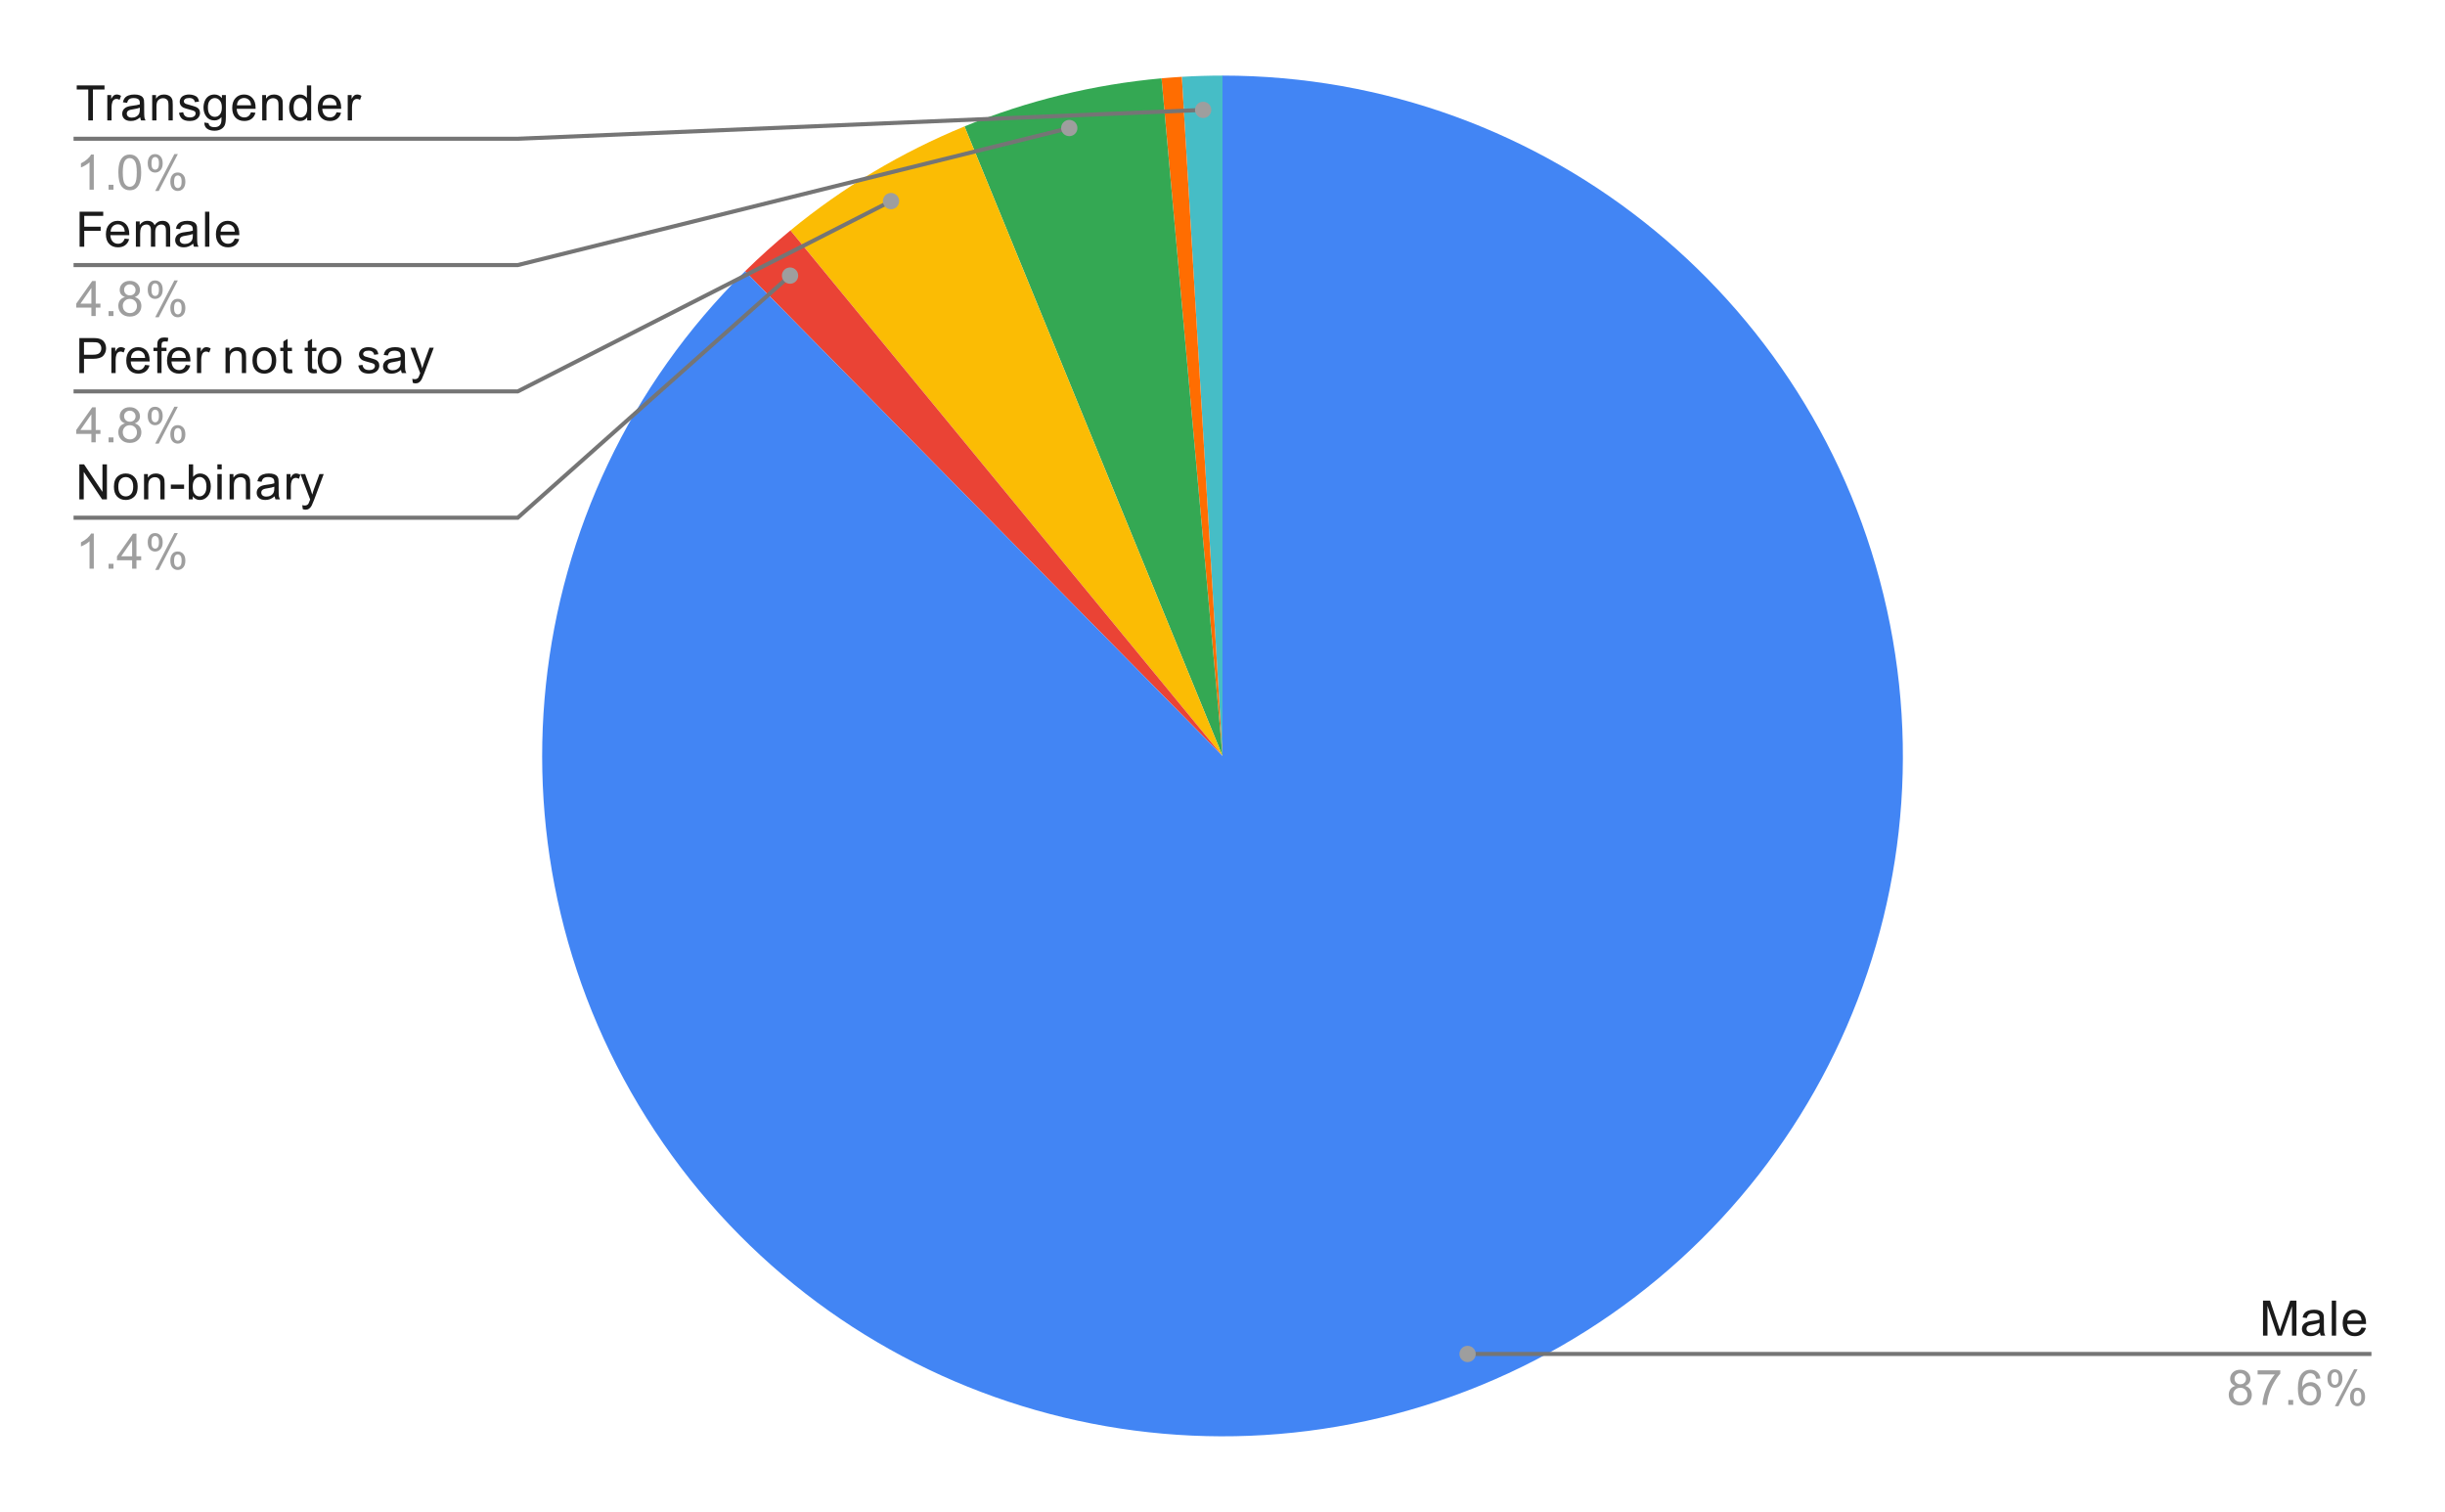 <svg version="1.1" viewBox="0.0 0.0 600.0 371.0" fill="none" stroke="none" stroke-linecap="square" stroke-miterlimit="10" width="600" height="371" xmlns:xlink="http://www.w3.org/1999/xlink" xmlns="http://www.w3.org/2000/svg"><path fill="#ffffff" d="M0 0L600.0 0L600.0 371.0L0 371.0L0 0Z" fill-rule="nonzero"/><path fill="#46bdc6" d="M290.016 18.849C293.34 18.65 296.67 18.55 300.0 18.55L300.0 185.5Z" fill-rule="nonzero"/><path fill="#ff6d01" d="M285.035 19.222C286.693 19.073 288.354 18.948 290.016 18.849L300.0 185.5Z" fill-rule="nonzero"/><path fill="#34a853" d="M236.688 31.02C252.124 24.694 268.42 20.717 285.035 19.222L300.0 185.5Z" fill-rule="nonzero"/><path fill="#fbbc04" d="M193.967 56.545C206.853 45.95 221.253 37.347 236.688 31.02L300.0 185.5Z" fill-rule="nonzero"/><path fill="#ea4335" d="M182.835 66.569C186.394 63.063 190.108 59.718 193.967 56.545L300.0 185.5Z" fill-rule="nonzero"/><path fill="#4285f4" d="M300.0 18.55C379.765 18.55 448.388 74.975 463.803 153.236C479.218 231.497 437.119 309.731 363.312 339.98C289.505 370.228 204.61 344.042 160.668 277.472C116.726 210.903 126.012 122.548 182.835 66.569L300.0 185.5Z" fill-rule="nonzero"/><path fill="#1a1a1a" d="M21.659 29.55L21.659 21.972L18.831 21.972L18.831 20.956L25.644 20.956L25.644 21.972L22.8 21.972L22.8 29.55L21.659 29.55ZM26.331 29.55L26.331 23.331L27.284 23.331L27.284 24.269Q27.644 23.613 27.941 23.409Q28.253 23.191 28.628 23.191Q29.159 23.191 29.706 23.519L29.347 24.503Q28.956 24.269 28.581 24.269Q28.222 24.269 27.941 24.488Q27.675 24.691 27.566 25.066Q27.378 25.628 27.378 26.284L27.378 29.55L26.331 29.55ZM34.409 28.784Q33.816 29.284 33.269 29.488Q32.737 29.691 32.112 29.691Q31.081 29.691 30.534 29.191Q29.988 28.691 29.988 27.909Q29.988 27.456 30.191 27.081Q30.394 26.691 30.738 26.472Q31.081 26.238 31.503 26.128Q31.8 26.034 32.441 25.956Q33.706 25.816 34.316 25.597Q34.316 25.378 34.316 25.331Q34.316 24.675 34.019 24.409Q33.612 24.066 32.816 24.066Q32.081 24.066 31.722 24.331Q31.363 24.581 31.191 25.238L30.159 25.097Q30.3 24.441 30.628 24.034Q30.956 23.628 31.566 23.409Q32.175 23.191 32.972 23.191Q33.769 23.191 34.269 23.378Q34.769 23.566 35.003 23.847Q35.237 24.128 35.331 24.566Q35.378 24.831 35.378 25.534L35.378 26.941Q35.378 28.409 35.441 28.8Q35.519 29.191 35.722 29.55L34.612 29.55Q34.456 29.222 34.409 28.784ZM34.316 26.425Q33.737 26.659 32.597 26.831Q31.941 26.925 31.675 27.05Q31.409 27.159 31.253 27.378Q31.113 27.597 31.113 27.878Q31.113 28.3 31.425 28.581Q31.753 28.863 32.362 28.863Q32.972 28.863 33.441 28.597Q33.925 28.331 34.144 27.863Q34.316 27.503 34.316 26.816L34.316 26.425ZM37.347 29.55L37.347 23.331L38.284 23.331L38.284 24.206Q38.972 23.191 40.269 23.191Q40.831 23.191 41.3 23.394Q41.784 23.597 42.019 23.925Q42.253 24.253 42.347 24.691Q42.394 24.988 42.394 25.722L42.394 29.55L41.347 29.55L41.347 25.769Q41.347 25.113 41.222 24.8Q41.097 24.488 40.784 24.3Q40.472 24.097 40.05 24.097Q39.378 24.097 38.878 24.534Q38.394 24.956 38.394 26.144L38.394 29.55L37.347 29.55ZM43.925 27.691L44.956 27.534Q45.05 28.159 45.441 28.488Q45.847 28.816 46.581 28.816Q47.3 28.816 47.644 28.534Q48.003 28.238 48.003 27.831Q48.003 27.472 47.691 27.269Q47.472 27.128 46.612 26.909Q45.456 26.613 45.003 26.409Q44.566 26.191 44.331 25.816Q44.097 25.441 44.097 24.972Q44.097 24.566 44.284 24.206Q44.472 23.847 44.8 23.613Q45.05 23.441 45.472 23.316Q45.894 23.191 46.394 23.191Q47.112 23.191 47.659 23.409Q48.222 23.613 48.487 23.972Q48.753 24.331 48.847 24.925L47.816 25.066Q47.753 24.597 47.409 24.331Q47.081 24.05 46.456 24.05Q45.737 24.05 45.425 24.3Q45.112 24.534 45.112 24.863Q45.112 25.066 45.237 25.222Q45.378 25.394 45.644 25.503Q45.8 25.566 46.581 25.769Q47.706 26.081 48.144 26.269Q48.581 26.456 48.831 26.816Q49.081 27.175 49.081 27.722Q49.081 28.253 48.769 28.722Q48.472 29.175 47.894 29.441Q47.316 29.691 46.581 29.691Q45.362 29.691 44.722 29.191Q44.097 28.675 43.925 27.691ZM50.144 30.066L51.175 30.222Q51.237 30.691 51.534 30.909Q51.925 31.206 52.597 31.206Q53.331 31.206 53.722 30.909Q54.128 30.613 54.269 30.097Q54.362 29.769 54.347 28.738Q53.659 29.55 52.628 29.55Q51.347 29.55 50.644 28.628Q49.941 27.691 49.941 26.409Q49.941 25.519 50.253 24.769Q50.581 24.003 51.191 23.597Q51.8 23.191 52.628 23.191Q53.737 23.191 54.456 24.081L54.456 23.331L55.425 23.331L55.425 28.706Q55.425 30.159 55.128 30.769Q54.831 31.378 54.191 31.722Q53.55 32.081 52.612 32.081Q51.503 32.081 50.816 31.581Q50.128 31.081 50.144 30.066ZM51.019 26.331Q51.019 27.55 51.503 28.113Q51.987 28.675 52.722 28.675Q53.456 28.675 53.941 28.113Q54.441 27.55 54.441 26.363Q54.441 25.222 53.925 24.644Q53.425 24.066 52.706 24.066Q52.003 24.066 51.503 24.644Q51.019 25.206 51.019 26.331ZM61.597 27.55L62.691 27.675Q62.441 28.628 61.737 29.159Q61.034 29.691 59.956 29.691Q58.597 29.691 57.784 28.847Q56.987 28.003 56.987 26.488Q56.987 24.925 57.8 24.066Q58.612 23.191 59.894 23.191Q61.144 23.191 61.925 24.034Q62.722 24.878 62.722 26.425Q62.722 26.519 62.722 26.706L58.081 26.706Q58.144 27.738 58.659 28.284Q59.175 28.816 59.956 28.816Q60.534 28.816 60.941 28.519Q61.362 28.206 61.597 27.55ZM58.144 25.847L61.612 25.847Q61.55 25.05 61.222 24.659Q60.706 24.05 59.909 24.05Q59.175 24.05 58.675 24.534Q58.191 25.019 58.144 25.847ZM64.347 29.55L64.347 23.331L65.284 23.331L65.284 24.206Q65.972 23.191 67.269 23.191Q67.831 23.191 68.3 23.394Q68.784 23.597 69.019 23.925Q69.253 24.253 69.347 24.691Q69.394 24.988 69.394 25.722L69.394 29.55L68.347 29.55L68.347 25.769Q68.347 25.113 68.222 24.8Q68.097 24.488 67.784 24.3Q67.472 24.097 67.05 24.097Q66.378 24.097 65.878 24.534Q65.394 24.956 65.394 26.144L65.394 29.55L64.347 29.55ZM75.378 29.55L75.378 28.769Q74.784 29.691 73.644 29.691Q72.894 29.691 72.269 29.284Q71.644 28.863 71.3 28.128Q70.956 27.394 70.956 26.441Q70.956 25.519 71.269 24.753Q71.581 23.988 72.206 23.597Q72.831 23.191 73.597 23.191Q74.159 23.191 74.597 23.425Q75.034 23.659 75.316 24.034L75.316 20.956L76.362 20.956L76.362 29.55L75.378 29.55ZM72.05 26.441Q72.05 27.644 72.55 28.238Q73.05 28.816 73.737 28.816Q74.425 28.816 74.909 28.253Q75.394 27.691 75.394 26.534Q75.394 25.253 74.894 24.659Q74.409 24.066 73.691 24.066Q72.987 24.066 72.519 24.644Q72.05 25.206 72.05 26.441ZM82.597 27.55L83.691 27.675Q83.441 28.628 82.737 29.159Q82.034 29.691 80.956 29.691Q79.597 29.691 78.784 28.847Q77.987 28.003 77.987 26.488Q77.987 24.925 78.8 24.066Q79.612 23.191 80.894 23.191Q82.144 23.191 82.925 24.034Q83.722 24.878 83.722 26.425Q83.722 26.519 83.722 26.706L79.081 26.706Q79.144 27.738 79.659 28.284Q80.175 28.816 80.956 28.816Q81.534 28.816 81.941 28.519Q82.362 28.206 82.597 27.55ZM79.144 25.847L82.612 25.847Q82.55 25.05 82.222 24.659Q81.706 24.05 80.909 24.05Q80.175 24.05 79.675 24.534Q79.191 25.019 79.144 25.847ZM85.331 29.55L85.331 23.331L86.284 23.331L86.284 24.269Q86.644 23.613 86.941 23.409Q87.253 23.191 87.628 23.191Q88.159 23.191 88.706 23.519L88.347 24.503Q87.956 24.269 87.581 24.269Q87.222 24.269 86.941 24.488Q86.675 24.691 86.566 25.066Q86.378 25.628 86.378 26.284L86.378 29.55L85.331 29.55Z" fill-rule="nonzero"/><path fill="#9e9e9e" d="M23.019 46.55L21.972 46.55L21.972 39.831Q21.581 40.191 20.956 40.566Q20.347 40.925 19.863 41.097L19.863 40.081Q20.738 39.659 21.394 39.081Q22.066 38.487 22.347 37.925L23.019 37.925L23.019 46.55ZM26.644 46.55L26.644 45.347L27.847 45.347L27.847 46.55L26.644 46.55ZM29.05 42.316Q29.05 40.784 29.363 39.862Q29.675 38.925 30.284 38.425Q30.909 37.925 31.847 37.925Q32.534 37.925 33.05 38.206Q33.581 38.487 33.925 39.019Q34.269 39.534 34.456 40.284Q34.644 41.034 34.644 42.316Q34.644 43.831 34.331 44.753Q34.034 45.675 33.409 46.191Q32.8 46.691 31.847 46.691Q30.613 46.691 29.894 45.8Q29.05 44.737 29.05 42.316ZM30.128 42.316Q30.128 44.425 30.628 45.128Q31.128 45.831 31.847 45.831Q32.581 45.831 33.066 45.128Q33.566 44.425 33.566 42.316Q33.566 40.191 33.066 39.503Q32.581 38.8 31.831 38.8Q31.113 38.8 30.675 39.409Q30.128 40.191 30.128 42.316ZM36.253 40.019Q36.253 39.097 36.706 38.456Q37.175 37.816 38.05 37.816Q38.862 37.816 39.394 38.394Q39.925 38.972 39.925 40.081Q39.925 41.175 39.378 41.769Q38.847 42.347 38.066 42.347Q37.284 42.347 36.769 41.769Q36.253 41.191 36.253 40.019ZM38.081 38.534Q37.691 38.534 37.425 38.878Q37.175 39.222 37.175 40.128Q37.175 40.956 37.425 41.3Q37.691 41.628 38.081 41.628Q38.487 41.628 38.737 41.284Q39.003 40.941 39.003 40.05Q39.003 39.206 38.737 38.878Q38.472 38.534 38.081 38.534ZM38.081 46.862L42.784 37.816L43.644 37.816L38.956 46.862L38.081 46.862ZM41.8 44.534Q41.8 43.612 42.253 42.972Q42.722 42.331 43.612 42.331Q44.425 42.331 44.956 42.909Q45.487 43.472 45.487 44.597Q45.487 45.691 44.941 46.284Q44.409 46.862 43.612 46.862Q42.847 46.862 42.316 46.284Q41.8 45.706 41.8 44.534ZM43.644 43.05Q43.237 43.05 42.972 43.394Q42.722 43.737 42.722 44.644Q42.722 45.456 42.987 45.8Q43.253 46.144 43.644 46.144Q44.034 46.144 44.3 45.8Q44.566 45.456 44.566 44.55Q44.566 43.722 44.3 43.394Q44.034 43.05 43.644 43.05Z" fill-rule="nonzero"/><path stroke="#757575" stroke-width="1.0" stroke-linecap="butt" d="M18.55 34.05L127.05 34.05L295.255 26.968" fill-rule="nonzero"/><path fill="#9e9e9e" d="M297.255 26.968C297.255 25.864 296.36 24.968 295.255 24.968C294.151 24.968 293.255 25.864 293.255 26.968C293.255 28.073 294.151 28.968 295.255 28.968C296.36 28.968 297.255 28.073 297.255 26.968" fill-rule="nonzero"/><path fill="#1a1a1a" d="M19.534 60.55L19.534 51.956L25.331 51.956L25.331 52.972L20.675 52.972L20.675 55.628L24.706 55.628L24.706 56.644L20.675 56.644L20.675 60.55L19.534 60.55ZM30.597 58.55L31.691 58.675Q31.441 59.628 30.738 60.159Q30.034 60.691 28.956 60.691Q27.597 60.691 26.784 59.847Q25.988 59.003 25.988 57.487Q25.988 55.925 26.8 55.066Q27.613 54.191 28.894 54.191Q30.144 54.191 30.925 55.034Q31.722 55.878 31.722 57.425Q31.722 57.519 31.722 57.706L27.081 57.706Q27.144 58.737 27.659 59.284Q28.175 59.816 28.956 59.816Q29.534 59.816 29.941 59.519Q30.363 59.206 30.597 58.55ZM27.144 56.847L30.613 56.847Q30.55 56.05 30.222 55.659Q29.706 55.05 28.909 55.05Q28.175 55.05 27.675 55.534Q27.191 56.019 27.144 56.847ZM33.347 60.55L33.347 54.331L34.284 54.331L34.284 55.206Q34.581 54.737 35.066 54.472Q35.55 54.191 36.175 54.191Q36.862 54.191 37.3 54.472Q37.753 54.753 37.925 55.269Q38.675 54.191 39.847 54.191Q40.784 54.191 41.269 54.706Q41.769 55.206 41.769 56.284L41.769 60.55L40.722 60.55L40.722 56.628Q40.722 56.003 40.612 55.722Q40.519 55.441 40.253 55.269Q39.987 55.097 39.612 55.097Q38.956 55.097 38.519 55.534Q38.097 55.972 38.097 56.941L38.097 60.55L37.034 60.55L37.034 56.503Q37.034 55.8 36.769 55.456Q36.519 55.097 35.941 55.097Q35.487 55.097 35.112 55.331Q34.737 55.566 34.566 56.019Q34.394 56.472 34.394 57.316L34.394 60.55L33.347 60.55ZM47.409 59.784Q46.816 60.284 46.269 60.487Q45.737 60.691 45.112 60.691Q44.081 60.691 43.534 60.191Q42.987 59.691 42.987 58.909Q42.987 58.456 43.191 58.081Q43.394 57.691 43.737 57.472Q44.081 57.237 44.503 57.128Q44.8 57.034 45.441 56.956Q46.706 56.816 47.316 56.597Q47.316 56.378 47.316 56.331Q47.316 55.675 47.019 55.409Q46.612 55.066 45.816 55.066Q45.081 55.066 44.722 55.331Q44.362 55.581 44.191 56.237L43.159 56.097Q43.3 55.441 43.628 55.034Q43.956 54.628 44.566 54.409Q45.175 54.191 45.972 54.191Q46.769 54.191 47.269 54.378Q47.769 54.566 48.003 54.847Q48.237 55.128 48.331 55.566Q48.378 55.831 48.378 56.534L48.378 57.941Q48.378 59.409 48.441 59.8Q48.519 60.191 48.722 60.55L47.612 60.55Q47.456 60.222 47.409 59.784ZM47.316 57.425Q46.737 57.659 45.597 57.831Q44.941 57.925 44.675 58.05Q44.409 58.159 44.253 58.378Q44.112 58.597 44.112 58.878Q44.112 59.3 44.425 59.581Q44.753 59.862 45.362 59.862Q45.972 59.862 46.441 59.597Q46.925 59.331 47.144 58.862Q47.316 58.503 47.316 57.816L47.316 57.425ZM50.316 60.55L50.316 51.956L51.378 51.956L51.378 60.55L50.316 60.55ZM57.597 58.55L58.691 58.675Q58.441 59.628 57.737 60.159Q57.034 60.691 55.956 60.691Q54.597 60.691 53.784 59.847Q52.987 59.003 52.987 57.487Q52.987 55.925 53.8 55.066Q54.612 54.191 55.894 54.191Q57.144 54.191 57.925 55.034Q58.722 55.878 58.722 57.425Q58.722 57.519 58.722 57.706L54.081 57.706Q54.144 58.737 54.659 59.284Q55.175 59.816 55.956 59.816Q56.534 59.816 56.941 59.519Q57.362 59.206 57.597 58.55ZM54.144 56.847L57.612 56.847Q57.55 56.05 57.222 55.659Q56.706 55.05 55.909 55.05Q55.175 55.05 54.675 55.534Q54.191 56.019 54.144 56.847Z" fill-rule="nonzero"/><path fill="#9e9e9e" d="M22.425 77.55L22.425 75.487L18.706 75.487L18.706 74.519L22.628 68.956L23.488 68.956L23.488 74.519L24.644 74.519L24.644 75.487L23.488 75.487L23.488 77.55L22.425 77.55ZM22.425 74.519L22.425 70.659L19.738 74.519L22.425 74.519ZM26.644 77.55L26.644 76.347L27.847 76.347L27.847 77.55L26.644 77.55ZM30.675 72.894Q30.019 72.644 29.691 72.206Q29.378 71.753 29.378 71.144Q29.378 70.206 30.05 69.566Q30.738 68.925 31.847 68.925Q32.972 68.925 33.659 69.581Q34.347 70.237 34.347 71.175Q34.347 71.769 34.034 72.206Q33.722 72.644 33.081 72.894Q33.878 73.144 34.284 73.722Q34.691 74.3 34.691 75.097Q34.691 76.191 33.909 76.941Q33.144 77.691 31.863 77.691Q30.597 77.691 29.816 76.941Q29.034 76.191 29.034 75.066Q29.034 74.222 29.456 73.659Q29.894 73.097 30.675 72.894ZM30.456 71.097Q30.456 71.706 30.847 72.097Q31.253 72.487 31.878 72.487Q32.487 72.487 32.878 72.112Q33.269 71.722 33.269 71.159Q33.269 70.581 32.862 70.191Q32.456 69.784 31.863 69.784Q31.253 69.784 30.847 70.175Q30.456 70.566 30.456 71.097ZM30.128 75.066Q30.128 75.519 30.331 75.941Q30.55 76.362 30.972 76.597Q31.394 76.831 31.878 76.831Q32.628 76.831 33.112 76.347Q33.612 75.862 33.612 75.112Q33.612 74.347 33.112 73.847Q32.612 73.347 31.847 73.347Q31.097 73.347 30.613 73.847Q30.128 74.331 30.128 75.066ZM36.253 71.019Q36.253 70.097 36.706 69.456Q37.175 68.816 38.05 68.816Q38.862 68.816 39.394 69.394Q39.925 69.972 39.925 71.081Q39.925 72.175 39.378 72.769Q38.847 73.347 38.066 73.347Q37.284 73.347 36.769 72.769Q36.253 72.191 36.253 71.019ZM38.081 69.534Q37.691 69.534 37.425 69.878Q37.175 70.222 37.175 71.128Q37.175 71.956 37.425 72.3Q37.691 72.628 38.081 72.628Q38.487 72.628 38.737 72.284Q39.003 71.941 39.003 71.05Q39.003 70.206 38.737 69.878Q38.472 69.534 38.081 69.534ZM38.081 77.862L42.784 68.816L43.644 68.816L38.956 77.862L38.081 77.862ZM41.8 75.534Q41.8 74.612 42.253 73.972Q42.722 73.331 43.612 73.331Q44.425 73.331 44.956 73.909Q45.487 74.472 45.487 75.597Q45.487 76.691 44.941 77.284Q44.409 77.862 43.612 77.862Q42.847 77.862 42.316 77.284Q41.8 76.706 41.8 75.534ZM43.644 74.05Q43.237 74.05 42.972 74.394Q42.722 74.737 42.722 75.644Q42.722 76.456 42.987 76.8Q43.253 77.144 43.644 77.144Q44.034 77.144 44.3 76.8Q44.566 76.456 44.566 75.55Q44.566 74.722 44.3 74.394Q44.034 74.05 43.644 74.05Z" fill-rule="nonzero"/><path stroke="#757575" stroke-width="1.0" stroke-linecap="butt" d="M18.55 65.05L127.05 65.05L262.398 31.419" fill-rule="nonzero"/><path fill="#9e9e9e" d="M264.398 31.419C264.398 30.315 263.503 29.419 262.398 29.419C261.294 29.419 260.398 30.315 260.398 31.419C260.398 32.524 261.294 33.419 262.398 33.419C263.503 33.419 264.398 32.524 264.398 31.419" fill-rule="nonzero"/><path fill="#1a1a1a" d="M19.472 91.55L19.472 82.956L22.722 82.956Q23.566 82.956 24.019 83.034Q24.659 83.144 25.081 83.441Q25.519 83.737 25.769 84.269Q26.034 84.8 26.034 85.441Q26.034 86.534 25.331 87.3Q24.644 88.05 22.816 88.05L20.613 88.05L20.613 91.55L19.472 91.55ZM20.613 87.05L22.831 87.05Q23.941 87.05 24.394 86.644Q24.863 86.222 24.863 85.472Q24.863 84.941 24.581 84.566Q24.316 84.175 23.878 84.05Q23.581 83.972 22.816 83.972L20.613 83.972L20.613 87.05ZM27.331 91.55L27.331 85.331L28.284 85.331L28.284 86.269Q28.644 85.612 28.941 85.409Q29.253 85.191 29.628 85.191Q30.159 85.191 30.706 85.519L30.347 86.503Q29.956 86.269 29.581 86.269Q29.222 86.269 28.941 86.487Q28.675 86.691 28.566 87.066Q28.378 87.628 28.378 88.284L28.378 91.55L27.331 91.55ZM35.597 89.55L36.691 89.675Q36.441 90.628 35.737 91.159Q35.034 91.691 33.956 91.691Q32.597 91.691 31.784 90.847Q30.988 90.003 30.988 88.487Q30.988 86.925 31.8 86.066Q32.612 85.191 33.894 85.191Q35.144 85.191 35.925 86.034Q36.722 86.878 36.722 88.425Q36.722 88.519 36.722 88.706L32.081 88.706Q32.144 89.737 32.659 90.284Q33.175 90.816 33.956 90.816Q34.534 90.816 34.941 90.519Q35.362 90.206 35.597 89.55ZM32.144 87.847L35.612 87.847Q35.55 87.05 35.222 86.659Q34.706 86.05 33.909 86.05Q33.175 86.05 32.675 86.534Q32.191 87.019 32.144 87.847ZM38.597 91.55L38.597 86.144L37.659 86.144L37.659 85.331L38.597 85.331L38.597 84.659Q38.597 84.034 38.706 83.737Q38.862 83.316 39.237 83.066Q39.628 82.816 40.316 82.816Q40.769 82.816 41.3 82.925L41.144 83.831Q40.816 83.784 40.519 83.784Q40.034 83.784 39.831 83.987Q39.644 84.191 39.644 84.753L39.644 85.331L40.862 85.331L40.862 86.144L39.644 86.144L39.644 91.55L38.597 91.55ZM45.597 89.55L46.691 89.675Q46.441 90.628 45.737 91.159Q45.034 91.691 43.956 91.691Q42.597 91.691 41.784 90.847Q40.987 90.003 40.987 88.487Q40.987 86.925 41.8 86.066Q42.612 85.191 43.894 85.191Q45.144 85.191 45.925 86.034Q46.722 86.878 46.722 88.425Q46.722 88.519 46.722 88.706L42.081 88.706Q42.144 89.737 42.659 90.284Q43.175 90.816 43.956 90.816Q44.534 90.816 44.941 90.519Q45.362 90.206 45.597 89.55ZM42.144 87.847L45.612 87.847Q45.55 87.05 45.222 86.659Q44.706 86.05 43.909 86.05Q43.175 86.05 42.675 86.534Q42.191 87.019 42.144 87.847ZM48.331 91.55L48.331 85.331L49.284 85.331L49.284 86.269Q49.644 85.612 49.941 85.409Q50.253 85.191 50.628 85.191Q51.159 85.191 51.706 85.519L51.347 86.503Q50.956 86.269 50.581 86.269Q50.222 86.269 49.941 86.487Q49.675 86.691 49.566 87.066Q49.378 87.628 49.378 88.284L49.378 91.55L48.331 91.55ZM55.347 91.55L55.347 85.331L56.284 85.331L56.284 86.206Q56.972 85.191 58.269 85.191Q58.831 85.191 59.3 85.394Q59.784 85.597 60.019 85.925Q60.253 86.253 60.347 86.691Q60.394 86.987 60.394 87.722L60.394 91.55L59.347 91.55L59.347 87.769Q59.347 87.112 59.222 86.8Q59.097 86.487 58.784 86.3Q58.472 86.097 58.05 86.097Q57.378 86.097 56.878 86.534Q56.394 86.956 56.394 88.144L56.394 91.55L55.347 91.55ZM61.956 88.441Q61.956 86.706 62.909 85.878Q63.706 85.191 64.862 85.191Q66.144 85.191 66.956 86.034Q67.784 86.862 67.784 88.347Q67.784 89.55 67.425 90.237Q67.066 90.925 66.362 91.316Q65.675 91.691 64.862 91.691Q63.566 91.691 62.753 90.862Q61.956 90.019 61.956 88.441ZM63.034 88.441Q63.034 89.628 63.55 90.222Q64.081 90.816 64.862 90.816Q65.659 90.816 66.175 90.222Q66.691 89.628 66.691 88.409Q66.691 87.253 66.159 86.659Q65.644 86.066 64.862 86.066Q64.081 86.066 63.55 86.659Q63.034 87.237 63.034 88.441ZM71.644 90.612L71.8 91.534Q71.347 91.628 71.003 91.628Q70.425 91.628 70.112 91.456Q69.8 91.269 69.659 90.972Q69.534 90.675 69.534 89.722L69.534 86.144L68.769 86.144L68.769 85.331L69.534 85.331L69.534 83.784L70.581 83.159L70.581 85.331L71.644 85.331L71.644 86.144L70.581 86.144L70.581 89.784Q70.581 90.237 70.628 90.362Q70.691 90.487 70.816 90.566Q70.941 90.644 71.175 90.644Q71.362 90.644 71.644 90.612ZM77.644 90.612L77.8 91.534Q77.347 91.628 77.003 91.628Q76.425 91.628 76.112 91.456Q75.8 91.269 75.659 90.972Q75.534 90.675 75.534 89.722L75.534 86.144L74.769 86.144L74.769 85.331L75.534 85.331L75.534 83.784L76.581 83.159L76.581 85.331L77.644 85.331L77.644 86.144L76.581 86.144L76.581 89.784Q76.581 90.237 76.628 90.362Q76.691 90.487 76.816 90.566Q76.941 90.644 77.175 90.644Q77.362 90.644 77.644 90.612ZM77.956 88.441Q77.956 86.706 78.909 85.878Q79.706 85.191 80.862 85.191Q82.144 85.191 82.956 86.034Q83.784 86.862 83.784 88.347Q83.784 89.55 83.425 90.237Q83.066 90.925 82.362 91.316Q81.675 91.691 80.862 91.691Q79.566 91.691 78.753 90.862Q77.956 90.019 77.956 88.441ZM79.034 88.441Q79.034 89.628 79.55 90.222Q80.081 90.816 80.862 90.816Q81.659 90.816 82.175 90.222Q82.691 89.628 82.691 88.409Q82.691 87.253 82.159 86.659Q81.644 86.066 80.862 86.066Q80.081 86.066 79.55 86.659Q79.034 87.237 79.034 88.441ZM87.925 89.691L88.956 89.534Q89.05 90.159 89.441 90.487Q89.847 90.816 90.581 90.816Q91.3 90.816 91.644 90.534Q92.003 90.237 92.003 89.831Q92.003 89.472 91.691 89.269Q91.472 89.128 90.612 88.909Q89.456 88.612 89.003 88.409Q88.566 88.191 88.331 87.816Q88.097 87.441 88.097 86.972Q88.097 86.566 88.284 86.206Q88.472 85.847 88.8 85.612Q89.05 85.441 89.472 85.316Q89.894 85.191 90.394 85.191Q91.112 85.191 91.659 85.409Q92.222 85.612 92.487 85.972Q92.753 86.331 92.847 86.925L91.816 87.066Q91.753 86.597 91.409 86.331Q91.081 86.05 90.456 86.05Q89.737 86.05 89.425 86.3Q89.112 86.534 89.112 86.862Q89.112 87.066 89.237 87.222Q89.378 87.394 89.644 87.503Q89.8 87.566 90.581 87.769Q91.706 88.081 92.144 88.269Q92.581 88.456 92.831 88.816Q93.081 89.175 93.081 89.722Q93.081 90.253 92.769 90.722Q92.472 91.175 91.894 91.441Q91.316 91.691 90.581 91.691Q89.362 91.691 88.722 91.191Q88.097 90.675 87.925 89.691ZM98.409 90.784Q97.816 91.284 97.269 91.487Q96.737 91.691 96.112 91.691Q95.081 91.691 94.534 91.191Q93.987 90.691 93.987 89.909Q93.987 89.456 94.191 89.081Q94.394 88.691 94.737 88.472Q95.081 88.237 95.503 88.128Q95.8 88.034 96.441 87.956Q97.706 87.816 98.316 87.597Q98.316 87.378 98.316 87.331Q98.316 86.675 98.019 86.409Q97.612 86.066 96.816 86.066Q96.081 86.066 95.722 86.331Q95.362 86.581 95.191 87.237L94.159 87.097Q94.3 86.441 94.628 86.034Q94.956 85.628 95.566 85.409Q96.175 85.191 96.972 85.191Q97.769 85.191 98.269 85.378Q98.769 85.566 99.003 85.847Q99.237 86.128 99.331 86.566Q99.378 86.831 99.378 87.534L99.378 88.941Q99.378 90.409 99.441 90.8Q99.519 91.191 99.722 91.55L98.612 91.55Q98.456 91.222 98.409 90.784ZM98.316 88.425Q97.737 88.659 96.597 88.831Q95.941 88.925 95.675 89.05Q95.409 89.159 95.253 89.378Q95.112 89.597 95.112 89.878Q95.112 90.3 95.425 90.581Q95.753 90.862 96.362 90.862Q96.972 90.862 97.441 90.597Q97.925 90.331 98.144 89.862Q98.316 89.503 98.316 88.816L98.316 88.425ZM101.3 93.941L101.175 92.956Q101.519 93.05 101.784 93.05Q102.128 93.05 102.331 92.925Q102.55 92.816 102.691 92.612Q102.784 92.441 103.019 91.816Q103.034 91.737 103.112 91.566L100.737 85.331L101.878 85.331L103.175 88.925Q103.425 89.612 103.628 90.378Q103.816 89.644 104.066 88.956L105.394 85.331L106.441 85.331L104.081 91.659Q103.691 92.675 103.487 93.066Q103.206 93.597 102.831 93.831Q102.472 94.081 101.972 94.081Q101.675 94.081 101.3 93.941Z" fill-rule="nonzero"/><path fill="#9e9e9e" d="M22.425 108.55L22.425 106.487L18.706 106.487L18.706 105.519L22.628 99.956L23.488 99.956L23.488 105.519L24.644 105.519L24.644 106.487L23.488 106.487L23.488 108.55L22.425 108.55ZM22.425 105.519L22.425 101.659L19.738 105.519L22.425 105.519ZM26.644 108.55L26.644 107.347L27.847 107.347L27.847 108.55L26.644 108.55ZM30.675 103.894Q30.019 103.644 29.691 103.206Q29.378 102.753 29.378 102.144Q29.378 101.206 30.05 100.566Q30.738 99.925 31.847 99.925Q32.972 99.925 33.659 100.581Q34.347 101.237 34.347 102.175Q34.347 102.769 34.034 103.206Q33.722 103.644 33.081 103.894Q33.878 104.144 34.284 104.722Q34.691 105.3 34.691 106.097Q34.691 107.191 33.909 107.941Q33.144 108.691 31.863 108.691Q30.597 108.691 29.816 107.941Q29.034 107.191 29.034 106.066Q29.034 105.222 29.456 104.659Q29.894 104.097 30.675 103.894ZM30.456 102.097Q30.456 102.706 30.847 103.097Q31.253 103.487 31.878 103.487Q32.487 103.487 32.878 103.112Q33.269 102.722 33.269 102.159Q33.269 101.581 32.862 101.191Q32.456 100.784 31.863 100.784Q31.253 100.784 30.847 101.175Q30.456 101.566 30.456 102.097ZM30.128 106.066Q30.128 106.519 30.331 106.941Q30.55 107.362 30.972 107.597Q31.394 107.831 31.878 107.831Q32.628 107.831 33.112 107.347Q33.612 106.862 33.612 106.112Q33.612 105.347 33.112 104.847Q32.612 104.347 31.847 104.347Q31.097 104.347 30.613 104.847Q30.128 105.331 30.128 106.066ZM36.253 102.019Q36.253 101.097 36.706 100.456Q37.175 99.816 38.05 99.816Q38.862 99.816 39.394 100.394Q39.925 100.972 39.925 102.081Q39.925 103.175 39.378 103.769Q38.847 104.347 38.066 104.347Q37.284 104.347 36.769 103.769Q36.253 103.191 36.253 102.019ZM38.081 100.534Q37.691 100.534 37.425 100.878Q37.175 101.222 37.175 102.128Q37.175 102.956 37.425 103.3Q37.691 103.628 38.081 103.628Q38.487 103.628 38.737 103.284Q39.003 102.941 39.003 102.05Q39.003 101.206 38.737 100.878Q38.472 100.534 38.081 100.534ZM38.081 108.862L42.784 99.816L43.644 99.816L38.956 108.862L38.081 108.862ZM41.8 106.534Q41.8 105.612 42.253 104.972Q42.722 104.331 43.612 104.331Q44.425 104.331 44.956 104.909Q45.487 105.472 45.487 106.597Q45.487 107.691 44.941 108.284Q44.409 108.862 43.612 108.862Q42.847 108.862 42.316 108.284Q41.8 107.706 41.8 106.534ZM43.644 105.05Q43.237 105.05 42.972 105.394Q42.722 105.737 42.722 106.644Q42.722 107.456 42.987 107.8Q43.253 108.144 43.644 108.144Q44.034 108.144 44.3 107.8Q44.566 107.456 44.566 106.55Q44.566 105.722 44.3 105.394Q44.034 105.05 43.644 105.05Z" fill-rule="nonzero"/><path stroke="#757575" stroke-width="1.0" stroke-linecap="butt" d="M18.55 96.05L127.05 96.05L218.653 49.348" fill-rule="nonzero"/><path fill="#9e9e9e" d="M220.653 49.348C220.653 48.243 219.757 47.348 218.653 47.348C217.548 47.348 216.653 48.243 216.653 49.348C216.653 50.452 217.548 51.348 218.653 51.348C219.757 51.348 220.653 50.452 220.653 49.348" fill-rule="nonzero"/><path fill="#1a1a1a" d="M19.472 122.55L19.472 113.956L20.628 113.956L25.144 120.706L25.144 113.956L26.238 113.956L26.238 122.55L25.066 122.55L20.55 115.8L20.55 122.55L19.472 122.55ZM27.956 119.441Q27.956 117.706 28.909 116.878Q29.706 116.191 30.863 116.191Q32.144 116.191 32.956 117.034Q33.784 117.862 33.784 119.347Q33.784 120.55 33.425 121.237Q33.066 121.925 32.362 122.316Q31.675 122.691 30.863 122.691Q29.566 122.691 28.753 121.862Q27.956 121.019 27.956 119.441ZM29.034 119.441Q29.034 120.628 29.55 121.222Q30.081 121.816 30.863 121.816Q31.659 121.816 32.175 121.222Q32.691 120.628 32.691 119.409Q32.691 118.253 32.159 117.659Q31.644 117.066 30.863 117.066Q30.081 117.066 29.55 117.659Q29.034 118.237 29.034 119.441ZM35.347 122.55L35.347 116.331L36.284 116.331L36.284 117.206Q36.972 116.191 38.269 116.191Q38.831 116.191 39.3 116.394Q39.784 116.597 40.019 116.925Q40.253 117.253 40.347 117.691Q40.394 117.987 40.394 118.722L40.394 122.55L39.347 122.55L39.347 118.769Q39.347 118.112 39.222 117.8Q39.097 117.487 38.784 117.3Q38.472 117.097 38.05 117.097Q37.378 117.097 36.878 117.534Q36.394 117.956 36.394 119.144L36.394 122.55L35.347 122.55ZM41.925 119.972L41.925 118.909L45.175 118.909L45.175 119.972L41.925 119.972ZM47.316 122.55L46.331 122.55L46.331 113.956L47.394 113.956L47.394 117.019Q48.066 116.191 49.097 116.191Q49.675 116.191 50.175 116.425Q50.691 116.644 51.019 117.066Q51.362 117.487 51.55 118.081Q51.737 118.675 51.737 119.347Q51.737 120.941 50.941 121.816Q50.144 122.691 49.05 122.691Q47.941 122.691 47.316 121.769L47.316 122.55ZM47.3 119.394Q47.3 120.503 47.612 121.003Q48.112 121.816 48.956 121.816Q49.644 121.816 50.144 121.222Q50.659 120.628 50.659 119.425Q50.659 118.206 50.175 117.628Q49.691 117.05 49.003 117.05Q48.316 117.05 47.8 117.659Q47.3 118.253 47.3 119.394ZM53.347 115.175L53.347 113.956L54.409 113.956L54.409 115.175L53.347 115.175ZM53.347 122.55L53.347 116.331L54.409 116.331L54.409 122.55L53.347 122.55ZM56.347 122.55L56.347 116.331L57.284 116.331L57.284 117.206Q57.972 116.191 59.269 116.191Q59.831 116.191 60.3 116.394Q60.784 116.597 61.019 116.925Q61.253 117.253 61.347 117.691Q61.394 117.987 61.394 118.722L61.394 122.55L60.347 122.55L60.347 118.769Q60.347 118.112 60.222 117.8Q60.097 117.487 59.784 117.3Q59.472 117.097 59.05 117.097Q58.378 117.097 57.878 117.534Q57.394 117.956 57.394 119.144L57.394 122.55L56.347 122.55ZM67.409 121.784Q66.816 122.284 66.269 122.487Q65.737 122.691 65.112 122.691Q64.081 122.691 63.534 122.191Q62.987 121.691 62.987 120.909Q62.987 120.456 63.191 120.081Q63.394 119.691 63.737 119.472Q64.081 119.237 64.503 119.128Q64.8 119.034 65.441 118.956Q66.706 118.816 67.316 118.597Q67.316 118.378 67.316 118.331Q67.316 117.675 67.019 117.409Q66.612 117.066 65.816 117.066Q65.081 117.066 64.722 117.331Q64.362 117.581 64.191 118.237L63.159 118.097Q63.3 117.441 63.628 117.034Q63.956 116.628 64.566 116.409Q65.175 116.191 65.972 116.191Q66.769 116.191 67.269 116.378Q67.769 116.566 68.003 116.847Q68.237 117.128 68.331 117.566Q68.378 117.831 68.378 118.534L68.378 119.941Q68.378 121.409 68.441 121.8Q68.519 122.191 68.722 122.55L67.612 122.55Q67.456 122.222 67.409 121.784ZM67.316 119.425Q66.737 119.659 65.597 119.831Q64.941 119.925 64.675 120.05Q64.409 120.159 64.253 120.378Q64.112 120.597 64.112 120.878Q64.112 121.3 64.425 121.581Q64.753 121.862 65.362 121.862Q65.972 121.862 66.441 121.597Q66.925 121.331 67.144 120.862Q67.316 120.503 67.316 119.816L67.316 119.425ZM70.331 122.55L70.331 116.331L71.284 116.331L71.284 117.269Q71.644 116.612 71.941 116.409Q72.253 116.191 72.628 116.191Q73.159 116.191 73.706 116.519L73.347 117.503Q72.956 117.269 72.581 117.269Q72.222 117.269 71.941 117.487Q71.675 117.691 71.566 118.066Q71.378 118.628 71.378 119.284L71.378 122.55L70.331 122.55ZM74.3 124.941L74.175 123.956Q74.519 124.05 74.784 124.05Q75.128 124.05 75.331 123.925Q75.55 123.816 75.691 123.612Q75.784 123.441 76.019 122.816Q76.034 122.737 76.112 122.566L73.737 116.331L74.878 116.331L76.175 119.925Q76.425 120.612 76.628 121.378Q76.816 120.644 77.066 119.956L78.394 116.331L79.441 116.331L77.081 122.659Q76.691 123.675 76.487 124.066Q76.206 124.597 75.831 124.831Q75.472 125.081 74.972 125.081Q74.675 125.081 74.3 124.941Z" fill-rule="nonzero"/><path fill="#9e9e9e" d="M23.019 139.55L21.972 139.55L21.972 132.831Q21.581 133.191 20.956 133.566Q20.347 133.925 19.863 134.097L19.863 133.081Q20.738 132.659 21.394 132.081Q22.066 131.488 22.347 130.925L23.019 130.925L23.019 139.55ZM26.644 139.55L26.644 138.347L27.847 138.347L27.847 139.55L26.644 139.55ZM32.425 139.55L32.425 137.488L28.706 137.488L28.706 136.519L32.628 130.956L33.487 130.956L33.487 136.519L34.644 136.519L34.644 137.488L33.487 137.488L33.487 139.55L32.425 139.55ZM32.425 136.519L32.425 132.659L29.738 136.519L32.425 136.519ZM36.253 133.019Q36.253 132.097 36.706 131.456Q37.175 130.816 38.05 130.816Q38.862 130.816 39.394 131.394Q39.925 131.972 39.925 133.081Q39.925 134.175 39.378 134.769Q38.847 135.347 38.066 135.347Q37.284 135.347 36.769 134.769Q36.253 134.191 36.253 133.019ZM38.081 131.534Q37.691 131.534 37.425 131.878Q37.175 132.222 37.175 133.128Q37.175 133.956 37.425 134.3Q37.691 134.628 38.081 134.628Q38.487 134.628 38.737 134.284Q39.003 133.941 39.003 133.05Q39.003 132.206 38.737 131.878Q38.472 131.534 38.081 131.534ZM38.081 139.863L42.784 130.816L43.644 130.816L38.956 139.863L38.081 139.863ZM41.8 137.534Q41.8 136.613 42.253 135.972Q42.722 135.331 43.612 135.331Q44.425 135.331 44.956 135.909Q45.487 136.472 45.487 137.597Q45.487 138.691 44.941 139.284Q44.409 139.863 43.612 139.863Q42.847 139.863 42.316 139.284Q41.8 138.706 41.8 137.534ZM43.644 136.05Q43.237 136.05 42.972 136.394Q42.722 136.738 42.722 137.644Q42.722 138.456 42.987 138.8Q43.253 139.144 43.644 139.144Q44.034 139.144 44.3 138.8Q44.566 138.456 44.566 137.55Q44.566 136.722 44.3 136.394Q44.034 136.05 43.644 136.05Z" fill-rule="nonzero"/><path stroke="#757575" stroke-width="1.0" stroke-linecap="butt" d="M18.55 127.05L127.05 127.05L193.874 67.635" fill-rule="nonzero"/><path fill="#9e9e9e" d="M195.874 67.635C195.874 66.531 194.979 65.635 193.874 65.635C192.77 65.635 191.874 66.531 191.874 67.635C191.874 68.74 192.77 69.635 193.874 69.635C194.979 69.635 195.874 68.74 195.874 67.635" fill-rule="nonzero"/><path fill="#1a1a1a" d="M555.341 327.756L555.341 319.162L557.059 319.162L559.091 325.24Q559.372 326.099 559.497 326.521Q559.638 326.052 559.95 325.146L562.013 319.162L563.544 319.162L563.544 327.756L562.45 327.756L562.45 320.568L559.95 327.756L558.919 327.756L556.434 320.443L556.434 327.756L555.341 327.756ZM569.309 326.99Q568.716 327.49 568.169 327.693Q567.638 327.896 567.013 327.896Q565.981 327.896 565.434 327.396Q564.888 326.896 564.888 326.115Q564.888 325.662 565.091 325.287Q565.294 324.896 565.638 324.677Q565.981 324.443 566.403 324.334Q566.7 324.24 567.341 324.162Q568.606 324.021 569.216 323.802Q569.216 323.584 569.216 323.537Q569.216 322.881 568.919 322.615Q568.513 322.271 567.716 322.271Q566.981 322.271 566.622 322.537Q566.263 322.787 566.091 323.443L565.059 323.302Q565.2 322.646 565.528 322.24Q565.856 321.834 566.466 321.615Q567.075 321.396 567.872 321.396Q568.669 321.396 569.169 321.584Q569.669 321.771 569.903 322.052Q570.138 322.334 570.231 322.771Q570.278 323.037 570.278 323.74L570.278 325.146Q570.278 326.615 570.341 327.006Q570.419 327.396 570.622 327.756L569.513 327.756Q569.356 327.427 569.309 326.99ZM569.216 324.631Q568.638 324.865 567.497 325.037Q566.841 325.131 566.575 325.256Q566.309 325.365 566.153 325.584Q566.013 325.802 566.013 326.084Q566.013 326.506 566.325 326.787Q566.653 327.068 567.263 327.068Q567.872 327.068 568.341 326.802Q568.825 326.537 569.044 326.068Q569.216 325.709 569.216 325.021L569.216 324.631ZM572.216 327.756L572.216 319.162L573.278 319.162L573.278 327.756L572.216 327.756ZM579.497 325.756L580.591 325.881Q580.341 326.834 579.638 327.365Q578.934 327.896 577.856 327.896Q576.497 327.896 575.684 327.052Q574.888 326.209 574.888 324.693Q574.888 323.131 575.7 322.271Q576.513 321.396 577.794 321.396Q579.044 321.396 579.825 322.24Q580.622 323.084 580.622 324.631Q580.622 324.724 580.622 324.912L575.981 324.912Q576.044 325.943 576.559 326.49Q577.075 327.021 577.856 327.021Q578.434 327.021 578.841 326.724Q579.263 326.412 579.497 325.756ZM576.044 324.052L579.513 324.052Q579.45 323.256 579.122 322.865Q578.606 322.256 577.809 322.256Q577.075 322.256 576.575 322.74Q576.091 323.224 576.044 324.052Z" fill-rule="nonzero"/><path fill="#9e9e9e" d="M548.575 340.099Q547.919 339.849 547.591 339.412Q547.278 338.959 547.278 338.349Q547.278 337.412 547.95 336.771Q548.638 336.131 549.747 336.131Q550.872 336.131 551.559 336.787Q552.247 337.443 552.247 338.381Q552.247 338.974 551.934 339.412Q551.622 339.849 550.981 340.099Q551.778 340.349 552.184 340.927Q552.591 341.506 552.591 342.302Q552.591 343.396 551.809 344.146Q551.044 344.896 549.763 344.896Q548.497 344.896 547.716 344.146Q546.934 343.396 546.934 342.271Q546.934 341.427 547.356 340.865Q547.794 340.302 548.575 340.099ZM548.356 338.302Q548.356 338.912 548.747 339.302Q549.153 339.693 549.778 339.693Q550.388 339.693 550.778 339.318Q551.169 338.927 551.169 338.365Q551.169 337.787 550.763 337.396Q550.356 336.99 549.763 336.99Q549.153 336.99 548.747 337.381Q548.356 337.771 548.356 338.302ZM548.028 342.271Q548.028 342.724 548.231 343.146Q548.45 343.568 548.872 343.802Q549.294 344.037 549.778 344.037Q550.528 344.037 551.013 343.552Q551.513 343.068 551.513 342.318Q551.513 341.552 551.013 341.052Q550.513 340.552 549.747 340.552Q548.997 340.552 548.513 341.052Q548.028 341.537 548.028 342.271ZM554.013 337.287L554.013 336.271L559.575 336.271L559.575 337.099Q558.763 337.974 557.95 339.427Q557.153 340.865 556.716 342.396Q556.388 343.474 556.309 344.756L555.216 344.756Q555.231 343.74 555.606 342.302Q555.997 340.865 556.7 339.537Q557.419 338.209 558.231 337.287L554.013 337.287ZM561.544 344.756L561.544 343.552L562.747 343.552L562.747 344.756L561.544 344.756ZM569.419 338.271L568.372 338.349Q568.231 337.724 567.981 337.443Q567.544 336.99 566.919 336.99Q566.419 336.99 566.028 337.271Q565.544 337.646 565.247 338.349Q564.966 339.037 564.95 340.318Q565.325 339.74 565.872 339.459Q566.434 339.177 567.044 339.177Q568.091 339.177 568.825 339.959Q569.575 340.74 569.575 341.959Q569.575 342.771 569.216 343.474Q568.872 344.162 568.263 344.537Q567.653 344.896 566.888 344.896Q565.559 344.896 564.731 343.927Q563.903 342.959 563.903 340.74Q563.903 338.24 564.825 337.115Q565.622 336.131 566.981 336.131Q567.997 336.131 568.638 336.709Q569.294 337.271 569.419 338.271ZM565.122 341.974Q565.122 342.521 565.341 343.021Q565.575 343.506 565.981 343.771Q566.403 344.037 566.872 344.037Q567.528 344.037 568.013 343.506Q568.497 342.959 568.497 342.037Q568.497 341.146 568.013 340.631Q567.544 340.115 566.825 340.115Q566.106 340.115 565.606 340.631Q565.122 341.146 565.122 341.974ZM571.153 338.224Q571.153 337.302 571.606 336.662Q572.075 336.021 572.95 336.021Q573.763 336.021 574.294 336.599Q574.825 337.177 574.825 338.287Q574.825 339.381 574.278 339.974Q573.747 340.552 572.966 340.552Q572.184 340.552 571.669 339.974Q571.153 339.396 571.153 338.224ZM572.981 336.74Q572.591 336.74 572.325 337.084Q572.075 337.427 572.075 338.334Q572.075 339.162 572.325 339.506Q572.591 339.834 572.981 339.834Q573.388 339.834 573.638 339.49Q573.903 339.146 573.903 338.256Q573.903 337.412 573.638 337.084Q573.372 336.74 572.981 336.74ZM572.981 345.068L577.684 336.021L578.544 336.021L573.856 345.068L572.981 345.068ZM576.7 342.74Q576.7 341.818 577.153 341.177Q577.622 340.537 578.513 340.537Q579.325 340.537 579.856 341.115Q580.388 341.677 580.388 342.802Q580.388 343.896 579.841 344.49Q579.309 345.068 578.513 345.068Q577.747 345.068 577.216 344.49Q576.7 343.912 576.7 342.74ZM578.544 341.256Q578.138 341.256 577.872 341.599Q577.622 341.943 577.622 342.849Q577.622 343.662 577.888 344.006Q578.153 344.349 578.544 344.349Q578.934 344.349 579.2 344.006Q579.466 343.662 579.466 342.756Q579.466 341.927 579.2 341.599Q578.934 341.256 578.544 341.256Z" fill-rule="nonzero"/><path stroke="#757575" stroke-width="1.0" stroke-linecap="butt" d="M581.45 332.256L472.95 332.256L360.146 332.256" fill-rule="nonzero"/><path fill="#9e9e9e" d="M362.146 332.256C362.146 331.151 361.251 330.256 360.146 330.256C359.042 330.256 358.146 331.151 358.146 332.256C358.146 333.36 359.042 334.256 360.146 334.256C361.251 334.256 362.146 333.36 362.146 332.256" fill-rule="nonzero"/></svg>